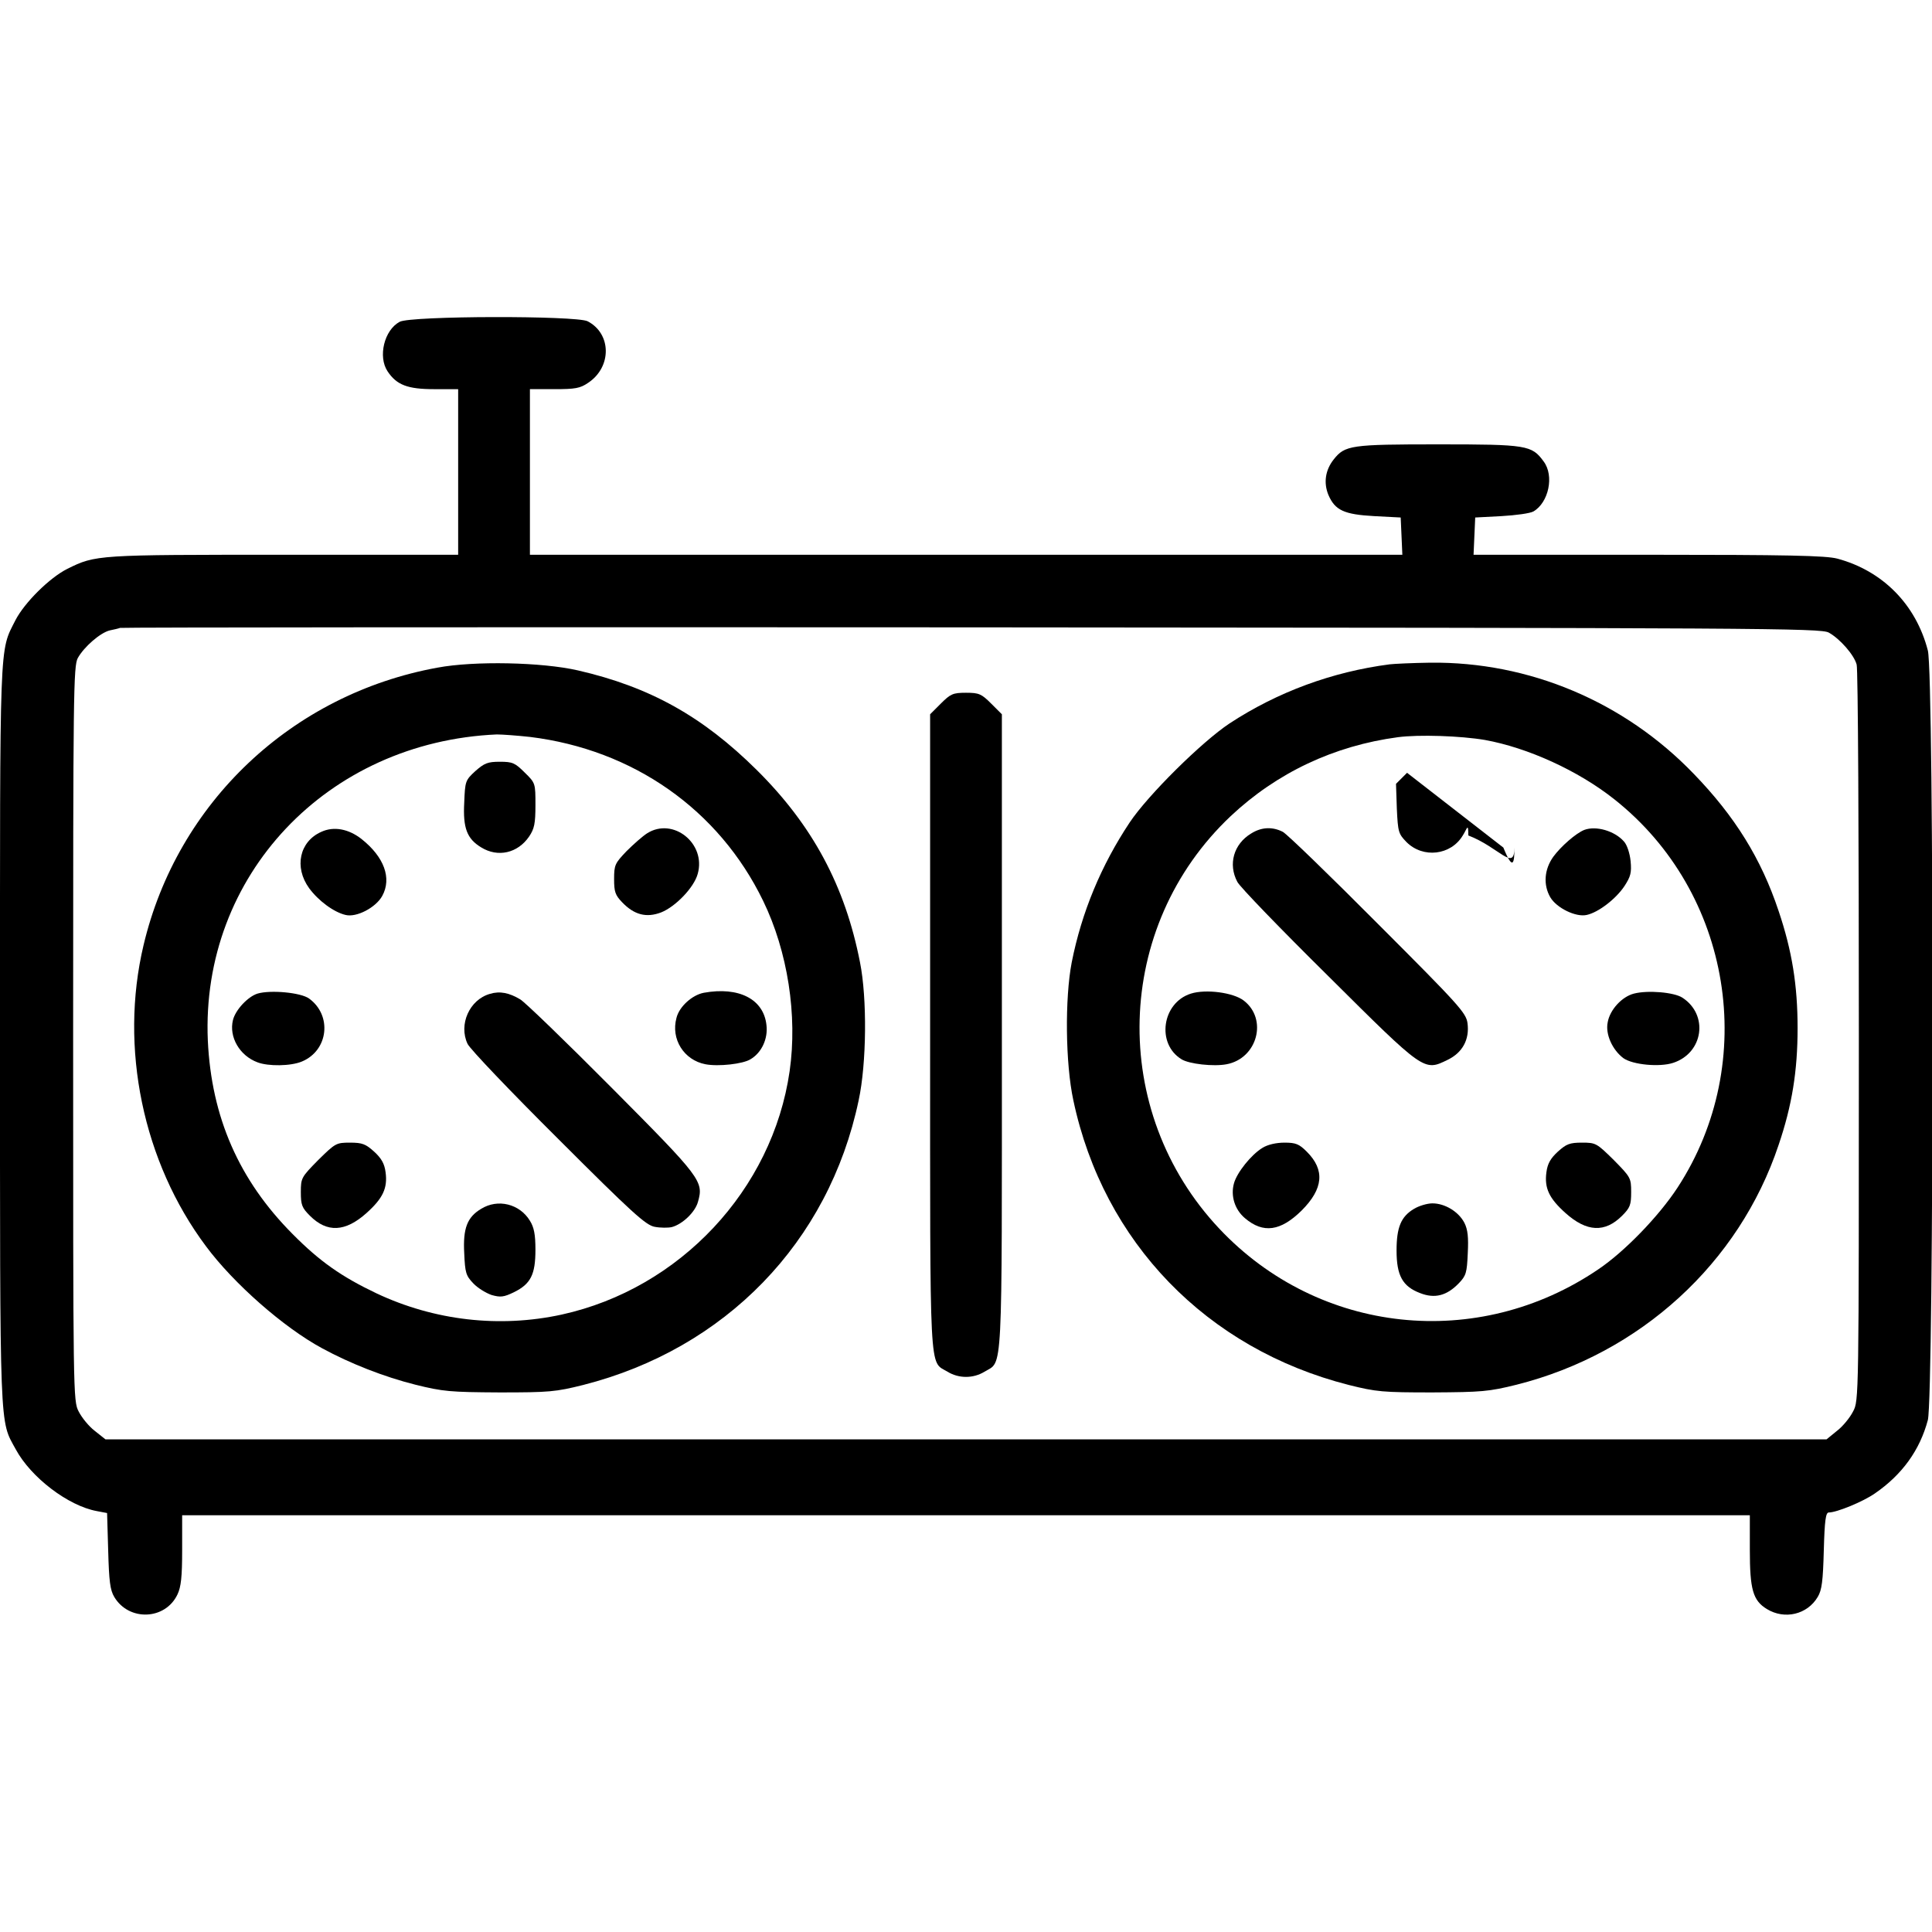 <svg version="1.0" xmlns="http://www.w3.org/2000/svg" width="700pt" height="700pt" viewBox="0 0 700 700"><g transform="translate(0,700) scale(0.1,-0.1)" fill="#000" stroke="none"><path d="M1448 5834c-56-30-79-126-44-179 33-50 73-65 169-65h87v-3e2-3e2h-632c-677 0-681 0-784-51-64-32-155-122-188-186-59-117-56-48-56-1503 0-1458-2-1393 57-1501 55-102 190-205 294-224l37-7 4-136c3-111 7-143 22-168 53-89 185-84 229 9 13 27 17 64 17 161v126h2840 2840v-125c0-144 11-184 62-215 64-39 146-20 184 44 15 25 19 57 22 169 3 109 7 137 18 137 29 0 124 39 167 69 99 68 163 157 192 266 22 88 23 2701 0 2788-43 167-164 289-328 333-42 11-180 14-685 14h-633l3 68 3 67 95 5c52 3 104 10 116 17 55 32 76 129 37 181-43 59-60 62-381 62-318 0-339-3-380-55-30-38-37-84-19-128 24-56 57-71 166-77l96-5 3-67 3-68H35e2 1920v3e2 3e2h89c75 0 93 3 122 23 86 57 85 178-2 223-42 21-641 20-681-2zm5178-1126c40-22 92-81 101-116 5-15 8-621 8-1347 0-1316 0-1320-21-1359-11-22-37-54-58-70l-38-31H35e2 382l-39 31c-21 16-47 48-58 70-20 38-20 59-20 1369 0 1233 1 1332 17 1361 23 41 82 92 116 1e2 15 3 32 7 37 9 6 2 1394 3 3085 2 2873-2 3077-3 3106-19z"/><path d="M1585 4581c-527-96-943-489-1065-1006-88-371-2-785 226-1090 1e2-135 282-295 421-370 103-56 226-104 338-132 101-25 126-27 305-28 180 0 203 2 303 27 515 131 890 517 998 1031 29 134 31 370 5 5e2-54 277-172 497-375 698-195 193-386 3e2-647 360-131 30-376 35-509 10zm335-251c375-46 685-264 845-594 89-183 125-415 96-617-62-430-398-788-826-882-225-49-461-22-671 77-126 60-205 115-304 215-194 195-294 423-307 701-26 597 432 1082 1047 1109 20 0 74-4 120-9z"/><path d="M1722 4206c-36-33-37-37-40-114-5-92 10-131 61-162 61-38 133-21 174 39 19 28 23 47 23 114 0 79 0 80-39 118-35 35-44 39-90 39-44 0-56-5-89-34z"/><path d="M1164 3986c-79-35-99-128-44-204 33-45 89-87 132-97 40-10 110 27 133 69 35 64 7 141-75 206-47 37-101 47-146 26z"/><path d="M2345 3981c-16-10-50-40-75-65-42-44-45-50-45-101 0-46 4-58 29-84 44-46 88-57 141-37 53 21 120 91 133 140 31 110-89 206-183 147z"/><path d="M933 34e2c-35-11-80-59-89-96-15-61 24-129 89-153 39-15 121-14 161 3 96 40 110 167 26 228-30 22-140 32-187 18z"/><path d="M1775 3399c-74-21-114-111-81-181 9-19 157-174 329-345 269-269 317-312 349-318 21-4 49-4 62-1 38 10 85 54 95 92 21 74 11 87-312 412-166 167-315 311-332 321-40 24-74 31-110 20z"/><path d="M2550 3403c-42-8-89-50-99-91-21-77 27-153 105-168 47-9 136 1 163 18 41 24 64 75 58 124-10 94-1e2 140-227 117z"/><path d="M1153 2797c-61-62-63-65-63-116 0-47 4-57 33-86 62-62 128-59 205 10 59 53 77 90 69 148-4 31-15 50-41 74-31 28-43 33-88 33-50 0-53-2-115-63z"/><path d="M1743 2620c-50-30-66-70-61-161 3-70 6-81 33-109 16-17 46-35 66-42 32-9 44-8 81 10 61 30 78 64 78 154 0 55-5 81-20 105-37 61-116 81-177 43z"/><path d="M5035 4593c-208-27-406-1e2-580-214-101-67-296-260-362-359-103-155-174-325-210-507-25-130-23-366 6-5e2 109-514 483-9e2 998-1031 1e2-25 123-27 303-27 179 1 204 3 305 28 448 113 806 440 949 868 49 144 69 269 69 424s-20 280-69 425c-63 189-158 342-307 496-252 262-597 407-955 403-65-1-130-4-147-6zm345-274c155-28 338-111 469-215 426-337 526-952 229-1407-68-104-192-232-287-296-437-297-1012-236-1373 147-401 426-383 1095 41 1495 167 157 374 255 606 286 76 10 226 5 315-10z"/><path d="M5098 42e2l-40-40 3-90c4-85 6-91 35-121 60-60 161-48 204 24 15 23 20 50 20 1e2.0 112-43 167-133 167-44 0-53-4-89-40z"/><path d="M4533 3980c-63-38-84-111-50-175 8-17 156-170 329-341 350-348 347-346 433-304 54 26 80 74 72 133-5 37-30 65-324 359-175 176-330 326-345 334-37 19-77 18-115-6z"/><path d="M5740 3993c-30-12-84-59-112-97-33-46-37-102-11-147 23-39 93-73 132-64 42 9 106 58 137 105 22 34 26 48 22 90-3 29-13 59-24 71-34 39-102 58-144 42z"/><path d="M4315 34e2c-105-33-126-182-34-238 27-17 116-27 163-18 112 21 150 164 62 231-38 29-137 42-191 25z"/><path d="M5920 34e2c-43-11-87-58-95-104-9-43 17-1e2 57-130 34-24 131-33 180-17 110 36 129 174 34 236-30 20-126 28-176 15z"/><path d="M4574 2841c-41-25-92-89-103-128-13-46 3-96 40-127 66-56 129-47 205 28 79 79 85 147 19 213-28 28-40 33-81 33-30 0-61-7-80-19z"/><path d="M5644 2827c-26-24-37-43-41-74-8-58 10-95 69-148 77-69 143-72 205-10 29 29 33 39 33 86 0 51-2 54-63 116-62 61-65 63-115 63-45 0-57-5-88-33z"/><path d="M5123 2620c-47-28-63-67-63-151 0-91 22-130 85-154 53-21 97-10 141 36 26 27 29 38 32 108 3 58 0 86-12 110-21 41-71 71-116 71-19 0-49-9-67-20z"/><path d="M3409 4451l-39-39V3261c0-1272-4-1190 63-1231 41-25 93-25 134 0 67 41 63-41 63 1231v1151l-39 39c-35 35-44 39-91 39s-56-4-91-39z"/></g></svg>